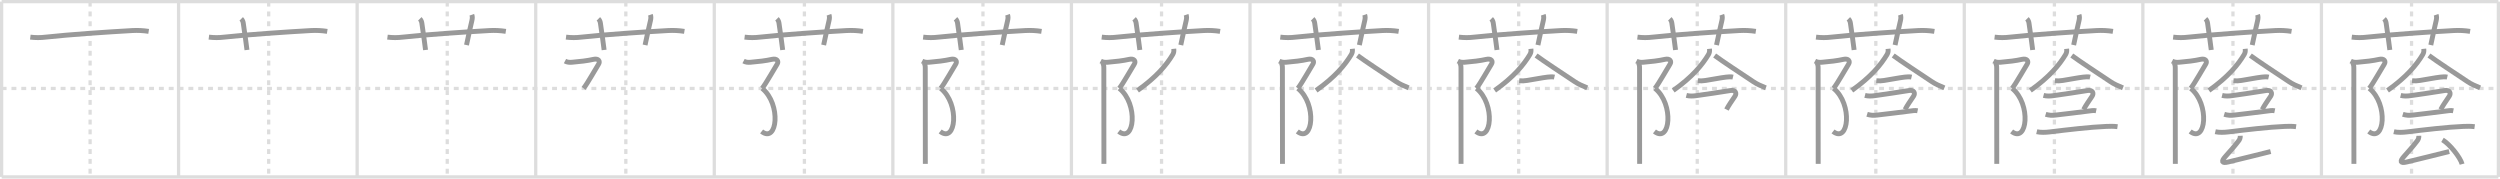 <svg width="1526px" height="109px" viewBox="0 0 1526 109" xmlns="http://www.w3.org/2000/svg" xmlns:xlink="http://www.w3.org/1999/xlink" xml:space="preserve" version="1.1" baseProfile="full">
<line x1="1" y1="1" x2="1525" y2="1" style="stroke:#ddd;stroke-width:2"></line>
<line x1="1" y1="1" x2="1" y2="108" style="stroke:#ddd;stroke-width:2"></line>
<line x1="1" y1="108" x2="1525" y2="108" style="stroke:#ddd;stroke-width:2"></line>
<line x1="1525" y1="1" x2="1525" y2="108" style="stroke:#ddd;stroke-width:2"></line>
<line x1="109" y1="1" x2="109" y2="108" style="stroke:#ddd;stroke-width:2"></line>
<line x1="218" y1="1" x2="218" y2="108" style="stroke:#ddd;stroke-width:2"></line>
<line x1="327" y1="1" x2="327" y2="108" style="stroke:#ddd;stroke-width:2"></line>
<line x1="436" y1="1" x2="436" y2="108" style="stroke:#ddd;stroke-width:2"></line>
<line x1="545" y1="1" x2="545" y2="108" style="stroke:#ddd;stroke-width:2"></line>
<line x1="654" y1="1" x2="654" y2="108" style="stroke:#ddd;stroke-width:2"></line>
<line x1="763" y1="1" x2="763" y2="108" style="stroke:#ddd;stroke-width:2"></line>
<line x1="872" y1="1" x2="872" y2="108" style="stroke:#ddd;stroke-width:2"></line>
<line x1="981" y1="1" x2="981" y2="108" style="stroke:#ddd;stroke-width:2"></line>
<line x1="1090" y1="1" x2="1090" y2="108" style="stroke:#ddd;stroke-width:2"></line>
<line x1="1199" y1="1" x2="1199" y2="108" style="stroke:#ddd;stroke-width:2"></line>
<line x1="1308" y1="1" x2="1308" y2="108" style="stroke:#ddd;stroke-width:2"></line>
<line x1="1417" y1="1" x2="1417" y2="108" style="stroke:#ddd;stroke-width:2"></line>
<line x1="1" y1="54" x2="1525" y2="54" style="stroke:#ddd;stroke-width:2;stroke-dasharray:3 3"></line>
<line x1="55" y1="1" x2="55" y2="108" style="stroke:#ddd;stroke-width:2;stroke-dasharray:3 3"></line>
<line x1="164" y1="1" x2="164" y2="108" style="stroke:#ddd;stroke-width:2;stroke-dasharray:3 3"></line>
<line x1="273" y1="1" x2="273" y2="108" style="stroke:#ddd;stroke-width:2;stroke-dasharray:3 3"></line>
<line x1="382" y1="1" x2="382" y2="108" style="stroke:#ddd;stroke-width:2;stroke-dasharray:3 3"></line>
<line x1="491" y1="1" x2="491" y2="108" style="stroke:#ddd;stroke-width:2;stroke-dasharray:3 3"></line>
<line x1="600" y1="1" x2="600" y2="108" style="stroke:#ddd;stroke-width:2;stroke-dasharray:3 3"></line>
<line x1="709" y1="1" x2="709" y2="108" style="stroke:#ddd;stroke-width:2;stroke-dasharray:3 3"></line>
<line x1="818" y1="1" x2="818" y2="108" style="stroke:#ddd;stroke-width:2;stroke-dasharray:3 3"></line>
<line x1="927" y1="1" x2="927" y2="108" style="stroke:#ddd;stroke-width:2;stroke-dasharray:3 3"></line>
<line x1="1036" y1="1" x2="1036" y2="108" style="stroke:#ddd;stroke-width:2;stroke-dasharray:3 3"></line>
<line x1="1145" y1="1" x2="1145" y2="108" style="stroke:#ddd;stroke-width:2;stroke-dasharray:3 3"></line>
<line x1="1254" y1="1" x2="1254" y2="108" style="stroke:#ddd;stroke-width:2;stroke-dasharray:3 3"></line>
<line x1="1363" y1="1" x2="1363" y2="108" style="stroke:#ddd;stroke-width:2;stroke-dasharray:3 3"></line>
<line x1="1472" y1="1" x2="1472" y2="108" style="stroke:#ddd;stroke-width:2;stroke-dasharray:3 3"></line>
<path d="M18.5,22.66c3.14,0.39,6.27,0.39,9.38,0c14.45-1.58,38.13-3.18,52.87-4.01c3.33-0.19,6.62-0.02,10,0.5" style="fill:none;stroke:#999;stroke-width:3"></path>

<path d="M127.5,22.66c3.14,0.39,6.27,0.39,9.38,0c14.45-1.58,38.13-3.18,52.87-4.01c3.33-0.19,6.62-0.02,10,0.5" style="fill:none;stroke:#999;stroke-width:3"></path>
<path d="M147.25,11.5c0.88,0.88,1.14,1.89,1.25,2.66c1.05,7.24,1.95,13.7,2.25,16.34" style="fill:none;stroke:#999;stroke-width:3"></path>

<path d="M236.5,22.66c3.14,0.39,6.27,0.39,9.38,0c14.45-1.58,38.13-3.18,52.87-4.01c3.33-0.19,6.62-0.02,10,0.5" style="fill:none;stroke:#999;stroke-width:3"></path>
<path d="M256.25,11.5c0.88,0.88,1.14,1.89,1.25,2.66c1.05,7.24,1.95,13.7,2.25,16.34" style="fill:none;stroke:#999;stroke-width:3"></path>
<path d="M288.0,9c0.42,1.18,0.35,2.27,0,3.75c-1,4.25-1.62,7.12-3.25,14.75" style="fill:none;stroke:#999;stroke-width:3"></path>

<path d="M345.5,22.66c3.14,0.39,6.27,0.39,9.38,0c14.45-1.58,38.13-3.18,52.87-4.01c3.33-0.19,6.62-0.02,10,0.5" style="fill:none;stroke:#999;stroke-width:3"></path>
<path d="M365.25,11.5c0.88,0.88,1.14,1.89,1.25,2.66c1.05,7.24,1.95,13.7,2.25,16.34" style="fill:none;stroke:#999;stroke-width:3"></path>
<path d="M397.0,9c0.42,1.18,0.35,2.27,0,3.75c-1,4.25-1.62,7.12-3.25,14.75" style="fill:none;stroke:#999;stroke-width:3"></path>
<path d="M344.87,37.29c1.41,0.75,2.7,0.83,4.25,0.71c4.5-0.36,9.59-0.95,13.14-1.78c2.96-0.69,4.35,1.09,3.05,3.04c-1.3,1.96-6.82,11.88-9.1,14.67" style="fill:none;stroke:#999;stroke-width:3"></path>

<path d="M454.5,22.66c3.14,0.39,6.27,0.39,9.38,0c14.45-1.58,38.13-3.18,52.87-4.01c3.33-0.19,6.62-0.02,10,0.5" style="fill:none;stroke:#999;stroke-width:3"></path>
<path d="M474.25,11.5c0.88,0.88,1.14,1.89,1.25,2.66c1.05,7.24,1.95,13.7,2.25,16.34" style="fill:none;stroke:#999;stroke-width:3"></path>
<path d="M506.0,9c0.42,1.18,0.35,2.27,0,3.75c-1,4.25-1.62,7.12-3.25,14.75" style="fill:none;stroke:#999;stroke-width:3"></path>
<path d="M453.87,37.29c1.41,0.75,2.7,0.83,4.25,0.71c4.5-0.36,9.59-0.95,13.14-1.78c2.96-0.69,4.35,1.09,3.05,3.04c-1.3,1.96-6.82,11.88-9.1,14.67" style="fill:none;stroke:#999;stroke-width:3"></path>
<path d="M465.22,53.93C477.0,63.58,474.5,87.75,464.89,80.24" style="fill:none;stroke:#999;stroke-width:3"></path>

<path d="M563.5,22.66c3.14,0.39,6.27,0.39,9.38,0c14.45-1.58,38.13-3.18,52.87-4.01c3.33-0.19,6.62-0.02,10,0.5" style="fill:none;stroke:#999;stroke-width:3"></path>
<path d="M583.25,11.5c0.88,0.88,1.14,1.89,1.25,2.66c1.05,7.24,1.95,13.7,2.25,16.34" style="fill:none;stroke:#999;stroke-width:3"></path>
<path d="M615.0,9c0.42,1.18,0.35,2.27,0,3.75c-1,4.25-1.62,7.12-3.25,14.75" style="fill:none;stroke:#999;stroke-width:3"></path>
<path d="M562.87,37.29c1.41,0.75,2.7,0.83,4.25,0.71c4.5-0.36,9.59-0.95,13.14-1.78c2.96-0.69,4.35,1.09,3.05,3.04c-1.3,1.96-6.82,11.88-9.1,14.67" style="fill:none;stroke:#999;stroke-width:3"></path>
<path d="M574.22,53.93C586.0,63.58,583.5,87.75,573.89,80.24" style="fill:none;stroke:#999;stroke-width:3"></path>
<path d="M563.87,38.29c0.79,0.79,0.91,1.96,0.91,3.22c0,0.72,0.03,35.35,0.04,51.61c0,3.18,0,5.61,0,6.91" style="fill:none;stroke:#999;stroke-width:3"></path>

<path d="M672.5,22.66c3.14,0.39,6.27,0.39,9.38,0c14.45-1.58,38.13-3.18,52.87-4.01c3.33-0.19,6.62-0.02,10,0.5" style="fill:none;stroke:#999;stroke-width:3"></path>
<path d="M692.25,11.5c0.88,0.88,1.14,1.89,1.25,2.66c1.05,7.24,1.95,13.7,2.25,16.34" style="fill:none;stroke:#999;stroke-width:3"></path>
<path d="M724.0,9c0.42,1.18,0.35,2.27,0,3.75c-1,4.25-1.62,7.12-3.25,14.75" style="fill:none;stroke:#999;stroke-width:3"></path>
<path d="M671.87,37.29c1.41,0.75,2.7,0.83,4.25,0.71c4.5-0.36,9.59-0.95,13.14-1.78c2.96-0.69,4.35,1.09,3.05,3.04c-1.3,1.96-6.82,11.88-9.1,14.67" style="fill:none;stroke:#999;stroke-width:3"></path>
<path d="M683.22,53.93C695.0,63.58,692.5,87.75,682.89,80.24" style="fill:none;stroke:#999;stroke-width:3"></path>
<path d="M672.87,38.29c0.79,0.79,0.91,1.96,0.91,3.22c0,0.72,0.03,35.35,0.04,51.61c0,3.18,0,5.61,0,6.91" style="fill:none;stroke:#999;stroke-width:3"></path>
<path d="M716.47,29.79c0.14,1.35,0.06,2.33-0.63,3.5C712.12,39.5,706.0,47,694.34,55.22" style="fill:none;stroke:#999;stroke-width:3"></path>

<path d="M781.5,22.66c3.14,0.39,6.27,0.39,9.38,0c14.45-1.58,38.13-3.18,52.87-4.01c3.33-0.19,6.62-0.02,10,0.5" style="fill:none;stroke:#999;stroke-width:3"></path>
<path d="M801.25,11.5c0.88,0.88,1.14,1.89,1.25,2.66c1.05,7.24,1.95,13.7,2.25,16.34" style="fill:none;stroke:#999;stroke-width:3"></path>
<path d="M833.0,9c0.42,1.18,0.35,2.27,0,3.75c-1,4.25-1.62,7.12-3.25,14.75" style="fill:none;stroke:#999;stroke-width:3"></path>
<path d="M780.87,37.29c1.41,0.75,2.7,0.83,4.25,0.71c4.5-0.36,9.59-0.95,13.14-1.78c2.96-0.69,4.35,1.09,3.05,3.04c-1.3,1.96-6.82,11.88-9.1,14.67" style="fill:none;stroke:#999;stroke-width:3"></path>
<path d="M792.22,53.93C804.0,63.58,801.5,87.75,791.89,80.24" style="fill:none;stroke:#999;stroke-width:3"></path>
<path d="M781.87,38.29c0.79,0.79,0.91,1.96,0.91,3.22c0,0.72,0.03,35.35,0.04,51.61c0,3.18,0,5.61,0,6.91" style="fill:none;stroke:#999;stroke-width:3"></path>
<path d="M825.47,29.79c0.14,1.35,0.06,2.33-0.63,3.5C821.12,39.5,815.0,47,803.34,55.22" style="fill:none;stroke:#999;stroke-width:3"></path>
<path d="M828.62,33.88c4.79,3.55,16.43,11.19,23.43,15.86c2.45,1.64,4.45,2.51,7.8,3.89" style="fill:none;stroke:#999;stroke-width:3"></path>

<path d="M890.5,22.66c3.14,0.39,6.27,0.39,9.38,0c14.45-1.58,38.13-3.18,52.87-4.01c3.33-0.19,6.62-0.02,10,0.5" style="fill:none;stroke:#999;stroke-width:3"></path>
<path d="M910.25,11.5c0.88,0.88,1.14,1.89,1.25,2.66c1.05,7.24,1.95,13.7,2.25,16.34" style="fill:none;stroke:#999;stroke-width:3"></path>
<path d="M942.0,9c0.42,1.18,0.35,2.27,0,3.75c-1,4.25-1.62,7.12-3.25,14.75" style="fill:none;stroke:#999;stroke-width:3"></path>
<path d="M889.87,37.29c1.41,0.75,2.7,0.83,4.25,0.71c4.5-0.36,9.59-0.95,13.14-1.78c2.96-0.69,4.35,1.09,3.05,3.04c-1.3,1.96-6.82,11.88-9.1,14.67" style="fill:none;stroke:#999;stroke-width:3"></path>
<path d="M901.22,53.93C913.0,63.58,910.5,87.75,900.89,80.24" style="fill:none;stroke:#999;stroke-width:3"></path>
<path d="M890.87,38.29c0.79,0.79,0.91,1.96,0.91,3.22c0,0.72,0.03,35.35,0.04,51.61c0,3.18,0,5.61,0,6.91" style="fill:none;stroke:#999;stroke-width:3"></path>
<path d="M934.47,29.79c0.14,1.35,0.06,2.33-0.63,3.5C930.12,39.5,924.0,47,912.34,55.22" style="fill:none;stroke:#999;stroke-width:3"></path>
<path d="M937.62,33.88c4.79,3.55,16.43,11.19,23.43,15.86c2.45,1.64,4.45,2.51,7.8,3.89" style="fill:none;stroke:#999;stroke-width:3"></path>
<path d="M927.3,49.3c1.62,0.14,3.23,0.08,4.82-0.19c3.62-0.55,9.37-1.69,12.51-2.04c1.24-0.14,2.93-0.29,4.18,0" style="fill:none;stroke:#999;stroke-width:3"></path>

<path d="M999.5,22.66c3.14,0.39,6.27,0.39,9.38,0c14.45-1.58,38.13-3.18,52.87-4.01c3.33-0.19,6.62-0.02,10,0.5" style="fill:none;stroke:#999;stroke-width:3"></path>
<path d="M1019.25,11.5c0.88,0.88,1.14,1.89,1.25,2.66c1.05,7.24,1.95,13.7,2.25,16.34" style="fill:none;stroke:#999;stroke-width:3"></path>
<path d="M1051.0,9c0.42,1.18,0.35,2.27,0,3.75c-1,4.25-1.62,7.12-3.25,14.75" style="fill:none;stroke:#999;stroke-width:3"></path>
<path d="M998.87,37.29c1.41,0.75,2.7,0.83,4.25,0.71c4.5-0.36,9.59-0.95,13.14-1.78c2.96-0.69,4.35,1.09,3.05,3.04c-1.3,1.96-6.82,11.88-9.1,14.67" style="fill:none;stroke:#999;stroke-width:3"></path>
<path d="M1010.22,53.93C1022.0,63.58,1019.5,87.75,1009.89,80.24" style="fill:none;stroke:#999;stroke-width:3"></path>
<path d="M999.87,38.29c0.79,0.79,0.91,1.96,0.91,3.22c0,0.72,0.03,35.35,0.04,51.61c0,3.18,0,5.61,0,6.91" style="fill:none;stroke:#999;stroke-width:3"></path>
<path d="M1043.47,29.79c0.14,1.35,0.06,2.33-0.63,3.5C1039.12,39.5,1033.0,47,1021.34,55.22" style="fill:none;stroke:#999;stroke-width:3"></path>
<path d="M1046.62,33.88c4.79,3.55,16.43,11.19,23.43,15.86c2.45,1.64,4.45,2.51,7.8,3.89" style="fill:none;stroke:#999;stroke-width:3"></path>
<path d="M1036.3,49.3c1.62,0.14,3.23,0.08,4.82-0.19c3.62-0.55,9.37-1.69,12.51-2.04c1.24-0.14,2.93-0.29,4.18,0" style="fill:none;stroke:#999;stroke-width:3"></path>
<path d="M1029.36,58.24c2.01,0.51,3.91,0.44,6.03,0.15c5.26-0.7,16.04-2.36,20.85-3.13c3.12-0.51,4.01,1.62,2.78,3.47c-2.13,3.21-3.86,5.57-5.17,8.14" style="fill:none;stroke:#999;stroke-width:3"></path>

<path d="M1108.5,22.66c3.14,0.39,6.27,0.39,9.38,0c14.45-1.58,38.13-3.18,52.87-4.01c3.33-0.19,6.62-0.02,10,0.5" style="fill:none;stroke:#999;stroke-width:3"></path>
<path d="M1128.25,11.5c0.88,0.88,1.14,1.89,1.25,2.66c1.05,7.24,1.95,13.7,2.25,16.34" style="fill:none;stroke:#999;stroke-width:3"></path>
<path d="M1160.0,9c0.42,1.18,0.35,2.27,0,3.75c-1,4.25-1.62,7.12-3.25,14.75" style="fill:none;stroke:#999;stroke-width:3"></path>
<path d="M1107.87,37.29c1.41,0.75,2.7,0.83,4.25,0.71c4.5-0.36,9.59-0.95,13.14-1.78c2.96-0.69,4.35,1.09,3.05,3.04c-1.3,1.96-6.82,11.88-9.1,14.67" style="fill:none;stroke:#999;stroke-width:3"></path>
<path d="M1119.22,53.93C1131.0,63.58,1128.5,87.75,1118.89,80.24" style="fill:none;stroke:#999;stroke-width:3"></path>
<path d="M1108.87,38.29c0.79,0.79,0.91,1.96,0.91,3.22c0,0.72,0.03,35.35,0.04,51.61c0,3.18,0,5.61,0,6.91" style="fill:none;stroke:#999;stroke-width:3"></path>
<path d="M1152.47,29.79c0.14,1.35,0.06,2.33-0.63,3.5C1148.12,39.5,1142.0,47,1130.34,55.22" style="fill:none;stroke:#999;stroke-width:3"></path>
<path d="M1155.62,33.88c4.79,3.55,16.43,11.19,23.43,15.86c2.45,1.64,4.45,2.51,7.8,3.89" style="fill:none;stroke:#999;stroke-width:3"></path>
<path d="M1145.3,49.3c1.62,0.14,3.23,0.08,4.82-0.19c3.62-0.55,9.37-1.69,12.51-2.04c1.24-0.14,2.93-0.29,4.18,0" style="fill:none;stroke:#999;stroke-width:3"></path>
<path d="M1138.36,58.24c2.01,0.51,3.91,0.44,6.03,0.15c5.26-0.7,16.04-2.36,20.85-3.13c3.12-0.51,4.01,1.62,2.78,3.47c-2.13,3.21-3.86,5.57-5.17,8.14" style="fill:none;stroke:#999;stroke-width:3"></path>
<path d="M1139.67,69.77c2.03,0.62,4.06,0.78,6.1,0.47c7.12-0.73,13.16-1.66,19.87-2.42c1.69-0.19,3.16-0.55,4.87-0.2" style="fill:none;stroke:#999;stroke-width:3"></path>

<path d="M1217.5,22.66c3.14,0.39,6.27,0.39,9.38,0c14.45-1.58,38.13-3.18,52.87-4.01c3.33-0.19,6.62-0.02,10,0.5" style="fill:none;stroke:#999;stroke-width:3"></path>
<path d="M1237.25,11.5c0.88,0.88,1.14,1.89,1.25,2.66c1.05,7.24,1.95,13.7,2.25,16.34" style="fill:none;stroke:#999;stroke-width:3"></path>
<path d="M1269.0,9c0.42,1.18,0.35,2.27,0,3.75c-1,4.25-1.62,7.12-3.25,14.75" style="fill:none;stroke:#999;stroke-width:3"></path>
<path d="M1216.87,37.29c1.41,0.75,2.7,0.83,4.25,0.71c4.5-0.36,9.59-0.95,13.14-1.78c2.96-0.69,4.35,1.09,3.05,3.04c-1.3,1.96-6.82,11.88-9.1,14.67" style="fill:none;stroke:#999;stroke-width:3"></path>
<path d="M1228.22,53.93C1240.0,63.58,1237.5,87.75,1227.89,80.24" style="fill:none;stroke:#999;stroke-width:3"></path>
<path d="M1217.87,38.29c0.79,0.79,0.91,1.96,0.91,3.22c0,0.72,0.03,35.35,0.04,51.61c0,3.18,0,5.61,0,6.91" style="fill:none;stroke:#999;stroke-width:3"></path>
<path d="M1261.47,29.79c0.14,1.35,0.06,2.33-0.63,3.5C1257.12,39.5,1251.0,47,1239.34,55.22" style="fill:none;stroke:#999;stroke-width:3"></path>
<path d="M1264.62,33.88c4.79,3.55,16.43,11.19,23.43,15.86c2.45,1.64,4.45,2.51,7.8,3.89" style="fill:none;stroke:#999;stroke-width:3"></path>
<path d="M1254.3,49.3c1.62,0.14,3.23,0.08,4.82-0.19c3.62-0.55,9.37-1.69,12.51-2.04c1.24-0.14,2.93-0.29,4.18,0" style="fill:none;stroke:#999;stroke-width:3"></path>
<path d="M1247.36,58.24c2.01,0.51,3.91,0.44,6.03,0.15c5.26-0.7,16.04-2.36,20.85-3.13c3.12-0.51,4.01,1.62,2.78,3.47c-2.13,3.21-3.86,5.57-5.17,8.14" style="fill:none;stroke:#999;stroke-width:3"></path>
<path d="M1248.67,69.77c2.03,0.62,4.06,0.78,6.1,0.47c7.12-0.73,13.16-1.66,19.87-2.42c1.69-0.19,3.16-0.55,4.87-0.2" style="fill:none;stroke:#999;stroke-width:3"></path>
<path d="M1243.22,80.4c2.44,0.56,5.45,0.42,7.9,0.13c10.5-1.28,24.9-3,34.5-3.37c2.3-0.09,4.62-0.15,6.91,0.17" style="fill:none;stroke:#999;stroke-width:3"></path>

<path d="M1326.5,22.66c3.14,0.39,6.27,0.39,9.38,0c14.45-1.58,38.13-3.18,52.87-4.01c3.33-0.19,6.62-0.02,10,0.5" style="fill:none;stroke:#999;stroke-width:3"></path>
<path d="M1346.25,11.5c0.88,0.88,1.14,1.89,1.25,2.66c1.05,7.24,1.95,13.7,2.25,16.34" style="fill:none;stroke:#999;stroke-width:3"></path>
<path d="M1378.0,9c0.42,1.18,0.35,2.27,0,3.75c-1,4.25-1.62,7.12-3.25,14.75" style="fill:none;stroke:#999;stroke-width:3"></path>
<path d="M1325.87,37.29c1.41,0.75,2.7,0.83,4.25,0.71c4.5-0.36,9.59-0.95,13.14-1.78c2.96-0.69,4.35,1.09,3.05,3.04c-1.3,1.96-6.82,11.88-9.1,14.67" style="fill:none;stroke:#999;stroke-width:3"></path>
<path d="M1337.22,53.93C1349.0,63.58,1346.5,87.75,1336.89,80.24" style="fill:none;stroke:#999;stroke-width:3"></path>
<path d="M1326.87,38.29c0.79,0.79,0.91,1.96,0.91,3.22c0,0.72,0.03,35.35,0.04,51.61c0,3.18,0,5.61,0,6.91" style="fill:none;stroke:#999;stroke-width:3"></path>
<path d="M1370.47,29.79c0.14,1.35,0.06,2.33-0.63,3.5C1366.12,39.5,1360.0,47,1348.34,55.22" style="fill:none;stroke:#999;stroke-width:3"></path>
<path d="M1373.62,33.88c4.79,3.55,16.43,11.19,23.43,15.86c2.45,1.64,4.45,2.51,7.8,3.89" style="fill:none;stroke:#999;stroke-width:3"></path>
<path d="M1363.3,49.3c1.62,0.14,3.23,0.08,4.82-0.19c3.62-0.55,9.37-1.69,12.51-2.04c1.24-0.14,2.93-0.29,4.18,0" style="fill:none;stroke:#999;stroke-width:3"></path>
<path d="M1356.36,58.24c2.01,0.51,3.91,0.44,6.03,0.15c5.26-0.7,16.04-2.36,20.85-3.13c3.12-0.51,4.01,1.62,2.78,3.47c-2.13,3.21-3.86,5.57-5.17,8.14" style="fill:none;stroke:#999;stroke-width:3"></path>
<path d="M1357.67,69.77c2.03,0.62,4.06,0.78,6.1,0.47c7.12-0.73,13.16-1.66,19.87-2.42c1.69-0.19,3.16-0.55,4.87-0.2" style="fill:none;stroke:#999;stroke-width:3"></path>
<path d="M1352.22,80.4c2.44,0.56,5.45,0.42,7.9,0.13c10.5-1.28,24.9-3,34.5-3.37c2.3-0.09,4.62-0.15,6.91,0.17" style="fill:none;stroke:#999;stroke-width:3"></path>
<path d="M1367.46,82.88c0.04,1.3-0.34,2.4-1.14,3.29c-2.53,3.33-4.84,5.84-8.03,9.46c-2.41,2.74-2.41,4.24,1.72,3.27c8.88-2.09,17.22-4.24,25.99-6.4" style="fill:none;stroke:#999;stroke-width:3"></path>

<path d="M1435.5,22.66c3.14,0.39,6.27,0.39,9.38,0c14.45-1.58,38.13-3.18,52.87-4.01c3.33-0.19,6.62-0.02,10,0.5" style="fill:none;stroke:#999;stroke-width:3"></path>
<path d="M1455.25,11.5c0.88,0.88,1.14,1.89,1.25,2.66c1.05,7.24,1.95,13.7,2.25,16.34" style="fill:none;stroke:#999;stroke-width:3"></path>
<path d="M1487.0,9c0.42,1.18,0.35,2.27,0,3.75c-1,4.25-1.62,7.12-3.25,14.75" style="fill:none;stroke:#999;stroke-width:3"></path>
<path d="M1434.87,37.29c1.41,0.75,2.7,0.83,4.25,0.71c4.5-0.36,9.59-0.95,13.14-1.78c2.96-0.69,4.35,1.09,3.05,3.04c-1.3,1.96-6.82,11.88-9.1,14.67" style="fill:none;stroke:#999;stroke-width:3"></path>
<path d="M1446.22,53.93C1458.0,63.58,1455.5,87.75,1445.89,80.24" style="fill:none;stroke:#999;stroke-width:3"></path>
<path d="M1435.87,38.29c0.79,0.79,0.91,1.96,0.91,3.22c0,0.72,0.03,35.35,0.04,51.61c0,3.18,0,5.61,0,6.91" style="fill:none;stroke:#999;stroke-width:3"></path>
<path d="M1479.47,29.79c0.14,1.35,0.06,2.33-0.63,3.5C1475.12,39.5,1469.0,47,1457.34,55.22" style="fill:none;stroke:#999;stroke-width:3"></path>
<path d="M1482.62,33.88c4.79,3.55,16.43,11.19,23.43,15.86c2.45,1.64,4.45,2.51,7.8,3.89" style="fill:none;stroke:#999;stroke-width:3"></path>
<path d="M1472.3,49.3c1.62,0.14,3.23,0.08,4.82-0.19c3.62-0.55,9.37-1.69,12.51-2.04c1.24-0.14,2.93-0.29,4.18,0" style="fill:none;stroke:#999;stroke-width:3"></path>
<path d="M1465.36,58.24c2.01,0.51,3.91,0.44,6.03,0.15c5.26-0.7,16.04-2.36,20.85-3.13c3.12-0.51,4.01,1.62,2.78,3.47c-2.13,3.21-3.86,5.57-5.17,8.14" style="fill:none;stroke:#999;stroke-width:3"></path>
<path d="M1466.67,69.77c2.03,0.62,4.06,0.78,6.1,0.47c7.12-0.73,13.16-1.66,19.87-2.42c1.69-0.19,3.16-0.55,4.87-0.2" style="fill:none;stroke:#999;stroke-width:3"></path>
<path d="M1461.22,80.4c2.44,0.56,5.45,0.42,7.9,0.13c10.5-1.28,24.9-3,34.5-3.37c2.3-0.09,4.62-0.15,6.91,0.17" style="fill:none;stroke:#999;stroke-width:3"></path>
<path d="M1476.46,82.88c0.04,1.3-0.34,2.4-1.14,3.29c-2.53,3.33-4.84,5.84-8.03,9.46c-2.41,2.74-2.41,4.24,1.72,3.27c8.88-2.09,17.22-4.24,25.99-6.4" style="fill:none;stroke:#999;stroke-width:3"></path>
<path d="M1490.9,85.37c4.44,2.62,10.87,10.72,11.97,14.81" style="fill:none;stroke:#999;stroke-width:3"></path>

</svg>